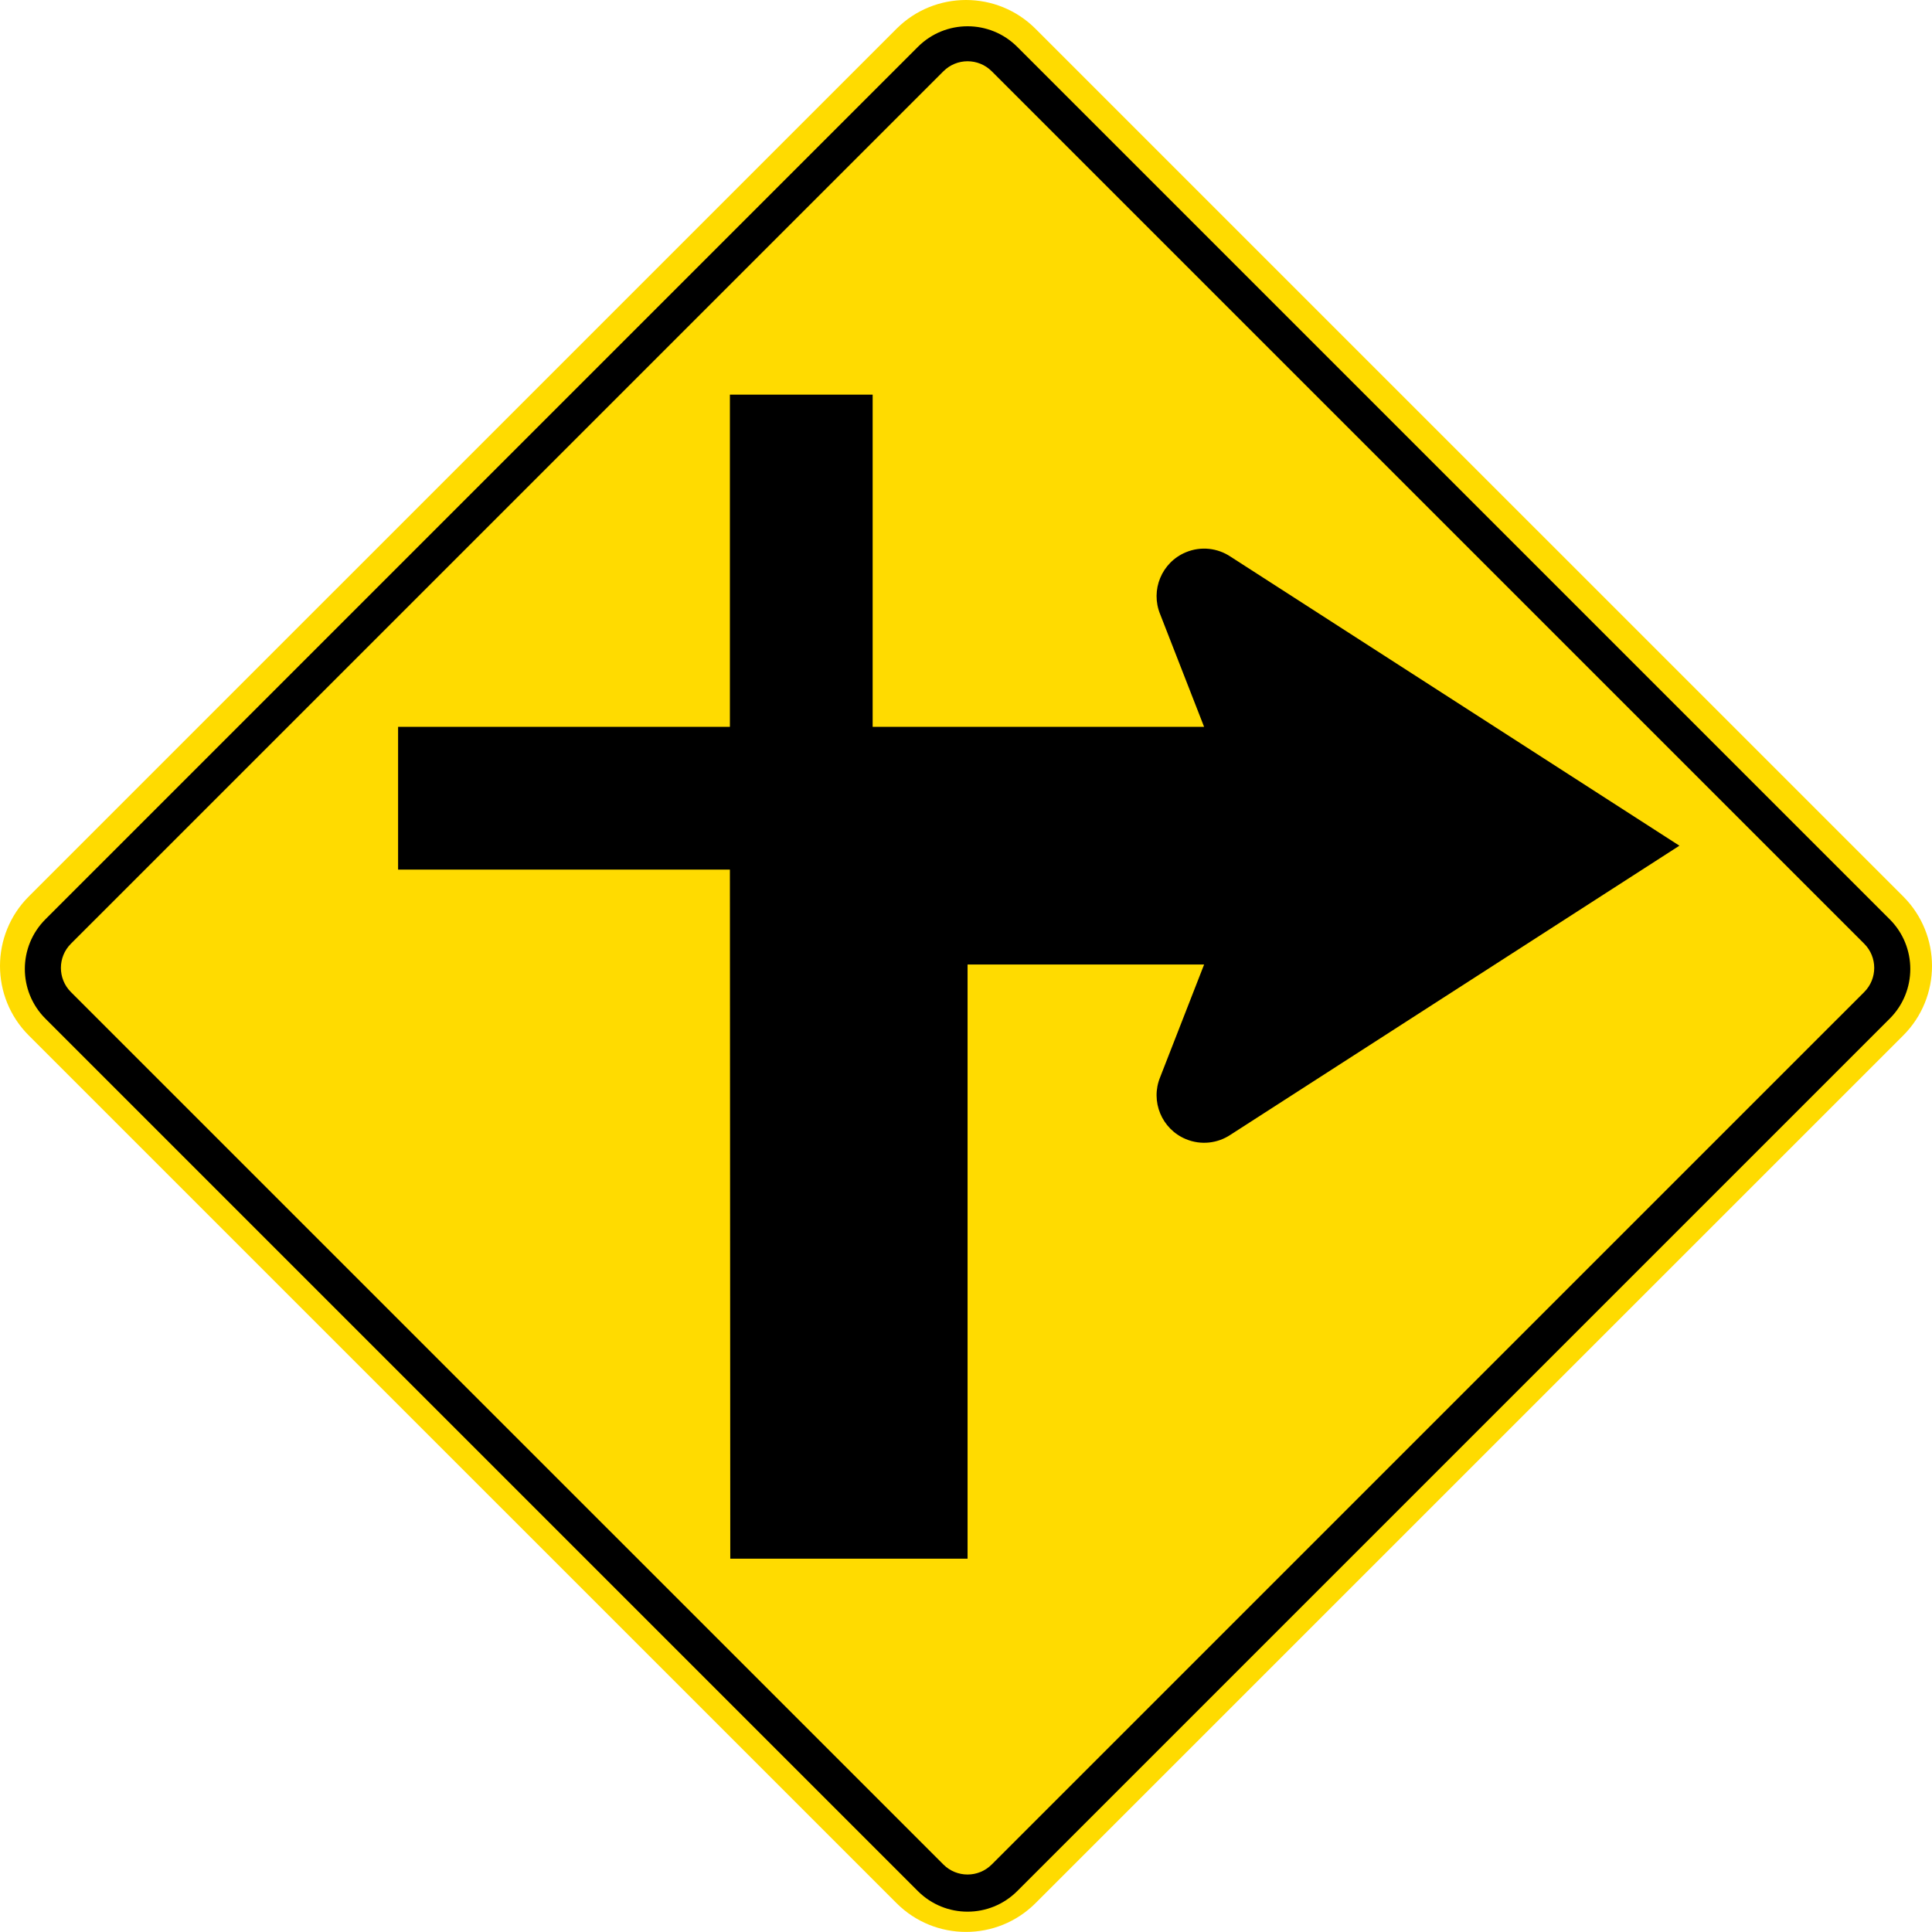 <?xml version="1.0" encoding="UTF-8" standalone="no"?>
<!-- Created with Inkscape (http://www.inkscape.org/) -->

<svg
   xmlns:dc="http://purl.org/dc/elements/1.1/"
   xmlns:cc="http://creativecommons.org/ns#"
   xmlns:rdf="http://www.w3.org/1999/02/22-rdf-syntax-ns#"
   xmlns:svg="http://www.w3.org/2000/svg"
   xmlns="http://www.w3.org/2000/svg"
   xmlns:sodipodi="http://sodipodi.sourceforge.net/DTD/sodipodi-0.dtd"
   xmlns:inkscape="http://www.inkscape.org/namespaces/inkscape"
   id="svg17624"
   version="1.1"
   inkscape:version="0.48.2 r9819"
   width="360.627"
   height="360.613"
   xml:space="preserve"
   sodipodi:docname="AJAX2.svg"><defs
     id="defs17628"><inkscape:perspective
       sodipodi:type="inkscape:persp3d"
       inkscape:vp_x="0 : 0.5 : 1"
       inkscape:vp_y="0 : 1000 : 0"
       inkscape:vp_z="1 : 0.5 : 1"
       inkscape:persp3d-origin="0.5 : 0.33333333 : 1"
       id="perspective17632" /><clipPath
       clipPathUnits="userSpaceOnUse"
       id="clipPath17642"><path
         d="m -2,710 501,0 0,-711 -501,0 0,711 z"
         id="path17644"
         inkscape:connector-curvature="0" /></clipPath><clipPath
       clipPathUnits="userSpaceOnUse"
       id="clipPath17648"><path
         d="m 0,708.06 498,0 0,-708 -498,0 0,708 z"
         id="path17650"
         inkscape:connector-curvature="0" /></clipPath><clipPath
       clipPathUnits="userSpaceOnUse"
       id="clipPath17798"><path
         d="m -2,710 501,0 0,-711 -501,0 0,711 z"
         id="path17800"
         inkscape:connector-curvature="0" /></clipPath><clipPath
       clipPathUnits="userSpaceOnUse"
       id="clipPath17804"><path
         d="m 0,708.06 498,0 0,-708 -498,0 0,708 z"
         id="path17806"
         inkscape:connector-curvature="0" /></clipPath><clipPath
       id="Clip0"><path
         inkscape:connector-curvature="0"
         d="m 0,0 212.597,0 0,269.292 L 0,269.292 0,0 z"
         transform="translate(0.924,0.88)"
         id="path7" /></clipPath><clipPath
       id="Clip0-8"><path
         inkscape:connector-curvature="0"
         d="m 0,0 170.079,0 0,113.386 L 0,113.386 0,0 z"
         transform="translate(0.099,0.822)"
         id="path7-8" /></clipPath><clipPath
       id="Clip0-1"><path
         inkscape:connector-curvature="0"
         d="m 0,0 287.009,0 0,159.449 L 0,159.449 0,0 z"
         transform="translate(0.396,0.268)"
         id="path7-7" /></clipPath><clipPath
       id="Clip0-9"><path
         inkscape:connector-curvature="0"
         d="m 0,0 170.079,0 0,170.079 L 0,170.079 0,0 z"
         transform="translate(0.461,0.775)"
         id="path7-4" /></clipPath><clipPath
       id="Clip0-4"><path
         inkscape:connector-curvature="0"
         d="m 0,0 340.157,0 0,226.771 L 0,226.771 0,0 z"
         transform="translate(0.922,0.253)"
         id="path7-5" /></clipPath><clipPath
       id="Clip0-5"><path
         inkscape:connector-curvature="0"
         d="m 0,0 255.119,0 0,170.079 L 0,170.079 0,0 z"
         transform="translate(0.147,0.06)"
         id="path7-1" /></clipPath><clipPath
       id="Clip0-0"><path
         inkscape:connector-curvature="0"
         d="m 0,0 170.079,0 0,113.386 L 0,113.386 0,0 z"
         transform="translate(0.067,0.207)"
         id="path7-9" /></clipPath></defs><sodipodi:namedview
     pagecolor="#ffffff"
     bordercolor="#666666"
     borderopacity="1"
     objecttolerance="10"
     gridtolerance="10"
     guidetolerance="10"
     inkscape:pageopacity="0"
     inkscape:pageshadow="2"
     inkscape:window-width="1280"
     inkscape:window-height="1004"
     id="namedview17626"
     showgrid="false"
     inkscape:zoom="2.0000001"
     inkscape:cx="60.820549"
     inkscape:cy="174.92458"
     inkscape:window-x="-8"
     inkscape:window-y="-8"
     inkscape:window-maximized="1"
     inkscape:current-layer="g17634"
     fit-margin-top="0"
     fit-margin-left="0"
     fit-margin-right="0"
     fit-margin-bottom="0"
     showguides="true"
     inkscape:guide-bbox="true" /><g
     id="g17634"
     inkscape:groupmode="layer"
     inkscape:label="GG1999P002"
     transform="matrix(1.25,0,0,-1.25,2885.863,-1108.952)"><path
       inkscape:connector-curvature="0"
       style="fill:#ffdb00;fill-rule:nonzero;stroke:none"
       d="m -2304.39,-1021.025 c -5.734,-5.734 -5.733,-15.03 0,-20.763 l 129.572,-129.563 c 5.734,-5.734 15.03,-5.734 20.763,0 l 129.567,129.563 c 5.733,5.733 5.733,15.029 0,20.763 l -129.571,129.564 c -5.734,5.733 -15.03,5.733 -20.764,0 l -129.566,-129.564 z"
       id="path11" /><path
       inkscape:connector-curvature="0"
       style="fill:#000000;fill-rule:nonzero;stroke:none"
       d="m -2026.502,-1039.272 c 4.097,4.095 4.097,10.736 0,14.832 l -130.286,130.283 c -4.097,4.096 -10.737,4.096 -14.833,0 l -130.289,-130.283 c -4.096,-4.096 -4.096,-10.737 0,-14.832 l 130.286,-130.284 c 4.096,-4.095 10.736,-4.095 14.833,0 l 130.288,130.284 z"
       id="path13" /><path
       inkscape:connector-curvature="0"
       style="fill:#ffdb00;fill-rule:nonzero;stroke:none"
       d="m -2030.31,-1035.303 c 1.992,1.993 1.992,5.223 0,7.216 l -130.287,130.283 c -1.993,1.993 -5.223,1.993 -7.215,0 l -130.29,-130.283 c -1.992,-1.993 -1.993,-5.223 0,-7.216 l 130.287,-130.283 c 1.992,-1.993 5.222,-1.993 7.215,0 l 130.29,130.283 z"
       id="path15" /><path
       inkscape:connector-curvature="0"
       style="fill:#000000;fill-rule:nonzero;stroke:none"
       d="m -2249.244,-995.704 0,-21.317 49.548,0 0.057,-102.899 35.434,0 0,88.728 35.322,0 -6.555,-16.803 c -1.5,-3.62 0.219,-7.771 3.839,-9.271 2.276,-0.943 4.755,-0.619 6.66,0.654 l 67.033,43.165 -67.033,43.164 c -1.905,1.272 -4.384,1.598 -6.66,0.655 -3.62,-1.5 -5.339,-5.651 -3.839,-9.273 l 6.555,-16.802 -49.496,9.6e-4 0,49.606 -21.317,0 0,-49.606 -49.548,0 z"
       id="path17"
       sodipodi:nodetypes="ccccccccccccccccccccc" /></g></svg>